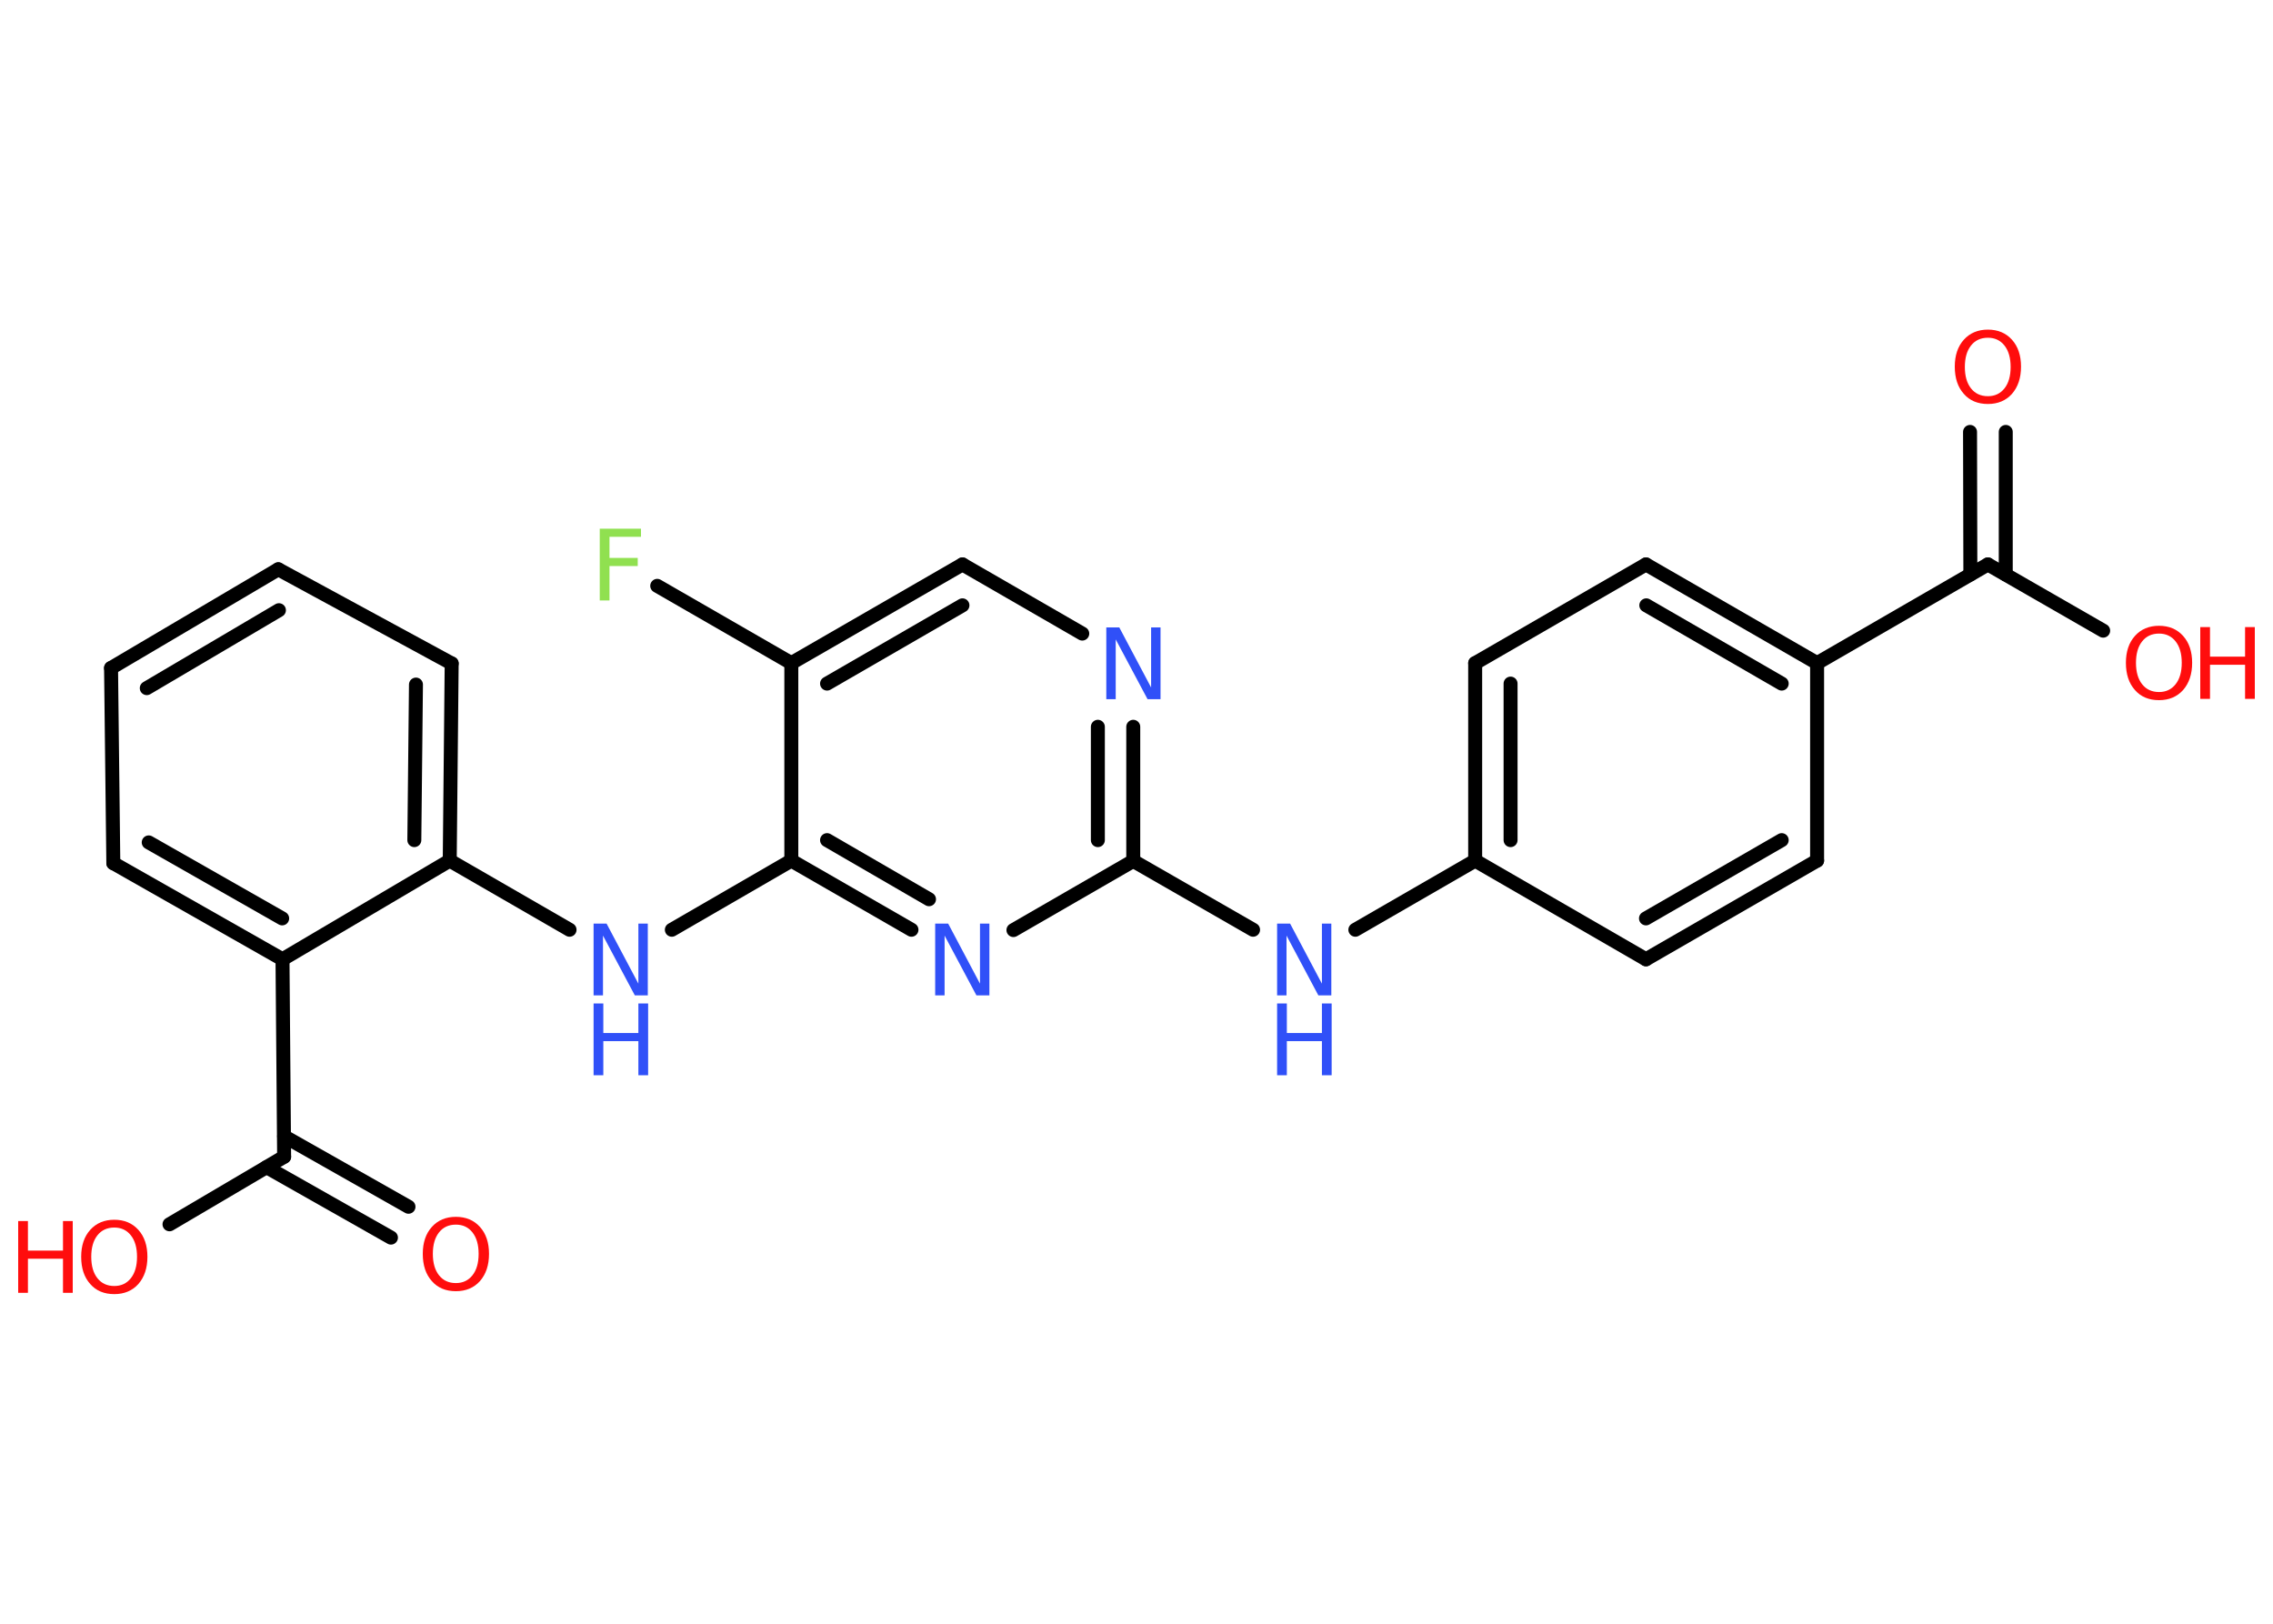 <?xml version='1.0' encoding='UTF-8'?>
<!DOCTYPE svg PUBLIC "-//W3C//DTD SVG 1.1//EN" "http://www.w3.org/Graphics/SVG/1.1/DTD/svg11.dtd">
<svg version='1.2' xmlns='http://www.w3.org/2000/svg' xmlns:xlink='http://www.w3.org/1999/xlink' width='70.0mm' height='50.0mm' viewBox='0 0 70.0 50.0'>
  <desc>Generated by the Chemistry Development Kit (http://github.com/cdk)</desc>
  <g stroke-linecap='round' stroke-linejoin='round' stroke='#000000' stroke-width='.43' fill='#FF0D0D'>
    <rect x='.0' y='.0' width='70.0' height='50.0' fill='#FFFFFF' stroke='none'/>
    <g id='mol1' class='mol'>
      <g id='mol1bnd1' class='bond'>
        <line x1='61.77' y1='13.3' x2='61.77' y2='17.69'/>
        <line x1='60.67' y1='13.3' x2='60.68' y2='17.69'/>
      </g>
      <line id='mol1bnd2' class='bond' x1='61.22' y1='17.38' x2='64.77' y2='19.42'/>
      <line id='mol1bnd3' class='bond' x1='61.22' y1='17.38' x2='55.96' y2='20.42'/>
      <g id='mol1bnd4' class='bond'>
        <line x1='55.96' y1='20.42' x2='50.69' y2='17.38'/>
        <line x1='54.87' y1='21.05' x2='50.7' y2='18.64'/>
      </g>
      <line id='mol1bnd5' class='bond' x1='50.69' y1='17.38' x2='45.43' y2='20.42'/>
      <g id='mol1bnd6' class='bond'>
        <line x1='45.43' y1='20.42' x2='45.43' y2='26.5'/>
        <line x1='46.52' y1='21.05' x2='46.52' y2='25.87'/>
      </g>
      <line id='mol1bnd7' class='bond' x1='45.43' y1='26.5' x2='41.74' y2='28.63'/>
      <line id='mol1bnd8' class='bond' x1='38.59' y1='28.63' x2='34.9' y2='26.51'/>
      <g id='mol1bnd9' class='bond'>
        <line x1='34.9' y1='26.51' x2='34.9' y2='22.38'/>
        <line x1='33.81' y1='25.87' x2='33.81' y2='22.38'/>
      </g>
      <line id='mol1bnd10' class='bond' x1='33.33' y1='19.51' x2='29.64' y2='17.38'/>
      <g id='mol1bnd11' class='bond'>
        <line x1='29.64' y1='17.38' x2='24.37' y2='20.42'/>
        <line x1='29.64' y1='18.64' x2='25.47' y2='21.05'/>
      </g>
      <line id='mol1bnd12' class='bond' x1='24.37' y1='20.42' x2='20.24' y2='18.04'/>
      <line id='mol1bnd13' class='bond' x1='24.37' y1='20.42' x2='24.37' y2='26.5'/>
      <line id='mol1bnd14' class='bond' x1='24.37' y1='26.5' x2='20.69' y2='28.63'/>
      <line id='mol1bnd15' class='bond' x1='17.54' y1='28.63' x2='13.85' y2='26.5'/>
      <g id='mol1bnd16' class='bond'>
        <line x1='13.85' y1='26.5' x2='13.91' y2='20.43'/>
        <line x1='12.76' y1='25.87' x2='12.81' y2='21.08'/>
      </g>
      <line id='mol1bnd17' class='bond' x1='13.91' y1='20.43' x2='8.57' y2='17.53'/>
      <g id='mol1bnd18' class='bond'>
        <line x1='8.57' y1='17.53' x2='3.42' y2='20.57'/>
        <line x1='8.59' y1='18.79' x2='4.52' y2='21.19'/>
      </g>
      <line id='mol1bnd19' class='bond' x1='3.42' y1='20.57' x2='3.49' y2='26.58'/>
      <g id='mol1bnd20' class='bond'>
        <line x1='3.49' y1='26.58' x2='8.7' y2='29.54'/>
        <line x1='4.58' y1='25.94' x2='8.69' y2='28.28'/>
      </g>
      <line id='mol1bnd21' class='bond' x1='13.85' y1='26.5' x2='8.7' y2='29.54'/>
      <line id='mol1bnd22' class='bond' x1='8.7' y1='29.54' x2='8.75' y2='35.62'/>
      <g id='mol1bnd23' class='bond'>
        <line x1='8.75' y1='34.99' x2='12.58' y2='37.16'/>
        <line x1='8.21' y1='35.94' x2='12.04' y2='38.11'/>
      </g>
      <line id='mol1bnd24' class='bond' x1='8.75' y1='35.62' x2='5.22' y2='37.7'/>
      <g id='mol1bnd25' class='bond'>
        <line x1='24.37' y1='26.5' x2='28.07' y2='28.63'/>
        <line x1='25.47' y1='25.87' x2='28.61' y2='27.69'/>
      </g>
      <line id='mol1bnd26' class='bond' x1='34.9' y1='26.51' x2='31.21' y2='28.64'/>
      <line id='mol1bnd27' class='bond' x1='45.43' y1='26.5' x2='50.69' y2='29.54'/>
      <g id='mol1bnd28' class='bond'>
        <line x1='50.69' y1='29.54' x2='55.96' y2='26.5'/>
        <line x1='50.69' y1='28.28' x2='54.87' y2='25.87'/>
      </g>
      <line id='mol1bnd29' class='bond' x1='55.96' y1='20.42' x2='55.96' y2='26.5'/>
      <path id='mol1atm1' class='atom' d='M61.22 10.4q-.33 .0 -.52 .24q-.19 .24 -.19 .66q.0 .42 .19 .66q.19 .24 .52 .24q.32 .0 .51 -.24q.19 -.24 .19 -.66q.0 -.42 -.19 -.66q-.19 -.24 -.51 -.24zM61.22 10.15q.46 .0 .74 .31q.28 .31 .28 .83q.0 .52 -.28 .84q-.28 .31 -.74 .31q-.47 .0 -.74 -.31q-.28 -.31 -.28 -.84q.0 -.52 .28 -.83q.28 -.31 .74 -.31z' stroke='none'/>
      <g id='mol1atm3' class='atom'>
        <path d='M66.49 19.51q-.33 .0 -.52 .24q-.19 .24 -.19 .66q.0 .42 .19 .66q.19 .24 .52 .24q.32 .0 .51 -.24q.19 -.24 .19 -.66q.0 -.42 -.19 -.66q-.19 -.24 -.51 -.24zM66.49 19.27q.46 .0 .74 .31q.28 .31 .28 .83q.0 .52 -.28 .84q-.28 .31 -.74 .31q-.47 .0 -.74 -.31q-.28 -.31 -.28 -.84q.0 -.52 .28 -.83q.28 -.31 .74 -.31z' stroke='none'/>
        <path d='M67.76 19.31h.3v.91h1.08v-.91h.3v2.21h-.3v-1.05h-1.08v1.05h-.3v-2.21z' stroke='none'/>
      </g>
      <g id='mol1atm8' class='atom'>
        <path d='M39.33 28.44h.4l.98 1.85v-1.85h.29v2.21h-.4l-.98 -1.84v1.84h-.29v-2.21z' stroke='none' fill='#3050F8'/>
        <path d='M39.33 30.9h.3v.91h1.08v-.91h.3v2.21h-.3v-1.05h-1.08v1.05h-.3v-2.21z' stroke='none' fill='#3050F8'/>
      </g>
      <path id='mol1atm10' class='atom' d='M34.07 19.32h.4l.98 1.85v-1.85h.29v2.21h-.4l-.98 -1.84v1.84h-.29v-2.21z' stroke='none' fill='#3050F8'/>
      <path id='mol1atm13' class='atom' d='M18.47 16.28h1.27v.25h-.97v.65h.87v.25h-.87v1.06h-.3v-2.21z' stroke='none' fill='#90E050'/>
      <g id='mol1atm15' class='atom'>
        <path d='M18.28 28.44h.4l.98 1.85v-1.85h.29v2.21h-.4l-.98 -1.84v1.84h-.29v-2.21z' stroke='none' fill='#3050F8'/>
        <path d='M18.28 30.9h.3v.91h1.08v-.91h.3v2.21h-.3v-1.05h-1.08v1.05h-.3v-2.21z' stroke='none' fill='#3050F8'/>
      </g>
      <path id='mol1atm23' class='atom' d='M14.04 37.71q-.33 .0 -.52 .24q-.19 .24 -.19 .66q.0 .42 .19 .66q.19 .24 .52 .24q.32 .0 .51 -.24q.19 -.24 .19 -.66q.0 -.42 -.19 -.66q-.19 -.24 -.51 -.24zM14.04 37.47q.46 .0 .74 .31q.28 .31 .28 .83q.0 .52 -.28 .84q-.28 .31 -.74 .31q-.47 .0 -.74 -.31q-.28 -.31 -.28 -.84q.0 -.52 .28 -.83q.28 -.31 .74 -.31z' stroke='none'/>
      <g id='mol1atm24' class='atom'>
        <path d='M3.52 37.8q-.33 .0 -.52 .24q-.19 .24 -.19 .66q.0 .42 .19 .66q.19 .24 .52 .24q.32 .0 .51 -.24q.19 -.24 .19 -.66q.0 -.42 -.19 -.66q-.19 -.24 -.51 -.24zM3.52 37.56q.46 .0 .74 .31q.28 .31 .28 .83q.0 .52 -.28 .84q-.28 .31 -.74 .31q-.47 .0 -.74 -.31q-.28 -.31 -.28 -.84q.0 -.52 .28 -.83q.28 -.31 .74 -.31z' stroke='none'/>
        <path d='M.56 37.6h.3v.91h1.08v-.91h.3v2.21h-.3v-1.05h-1.08v1.05h-.3v-2.21z' stroke='none'/>
      </g>
      <path id='mol1atm25' class='atom' d='M28.8 28.44h.4l.98 1.85v-1.85h.29v2.21h-.4l-.98 -1.84v1.84h-.29v-2.21z' stroke='none' fill='#3050F8'/>
    </g>
  </g>
</svg>
